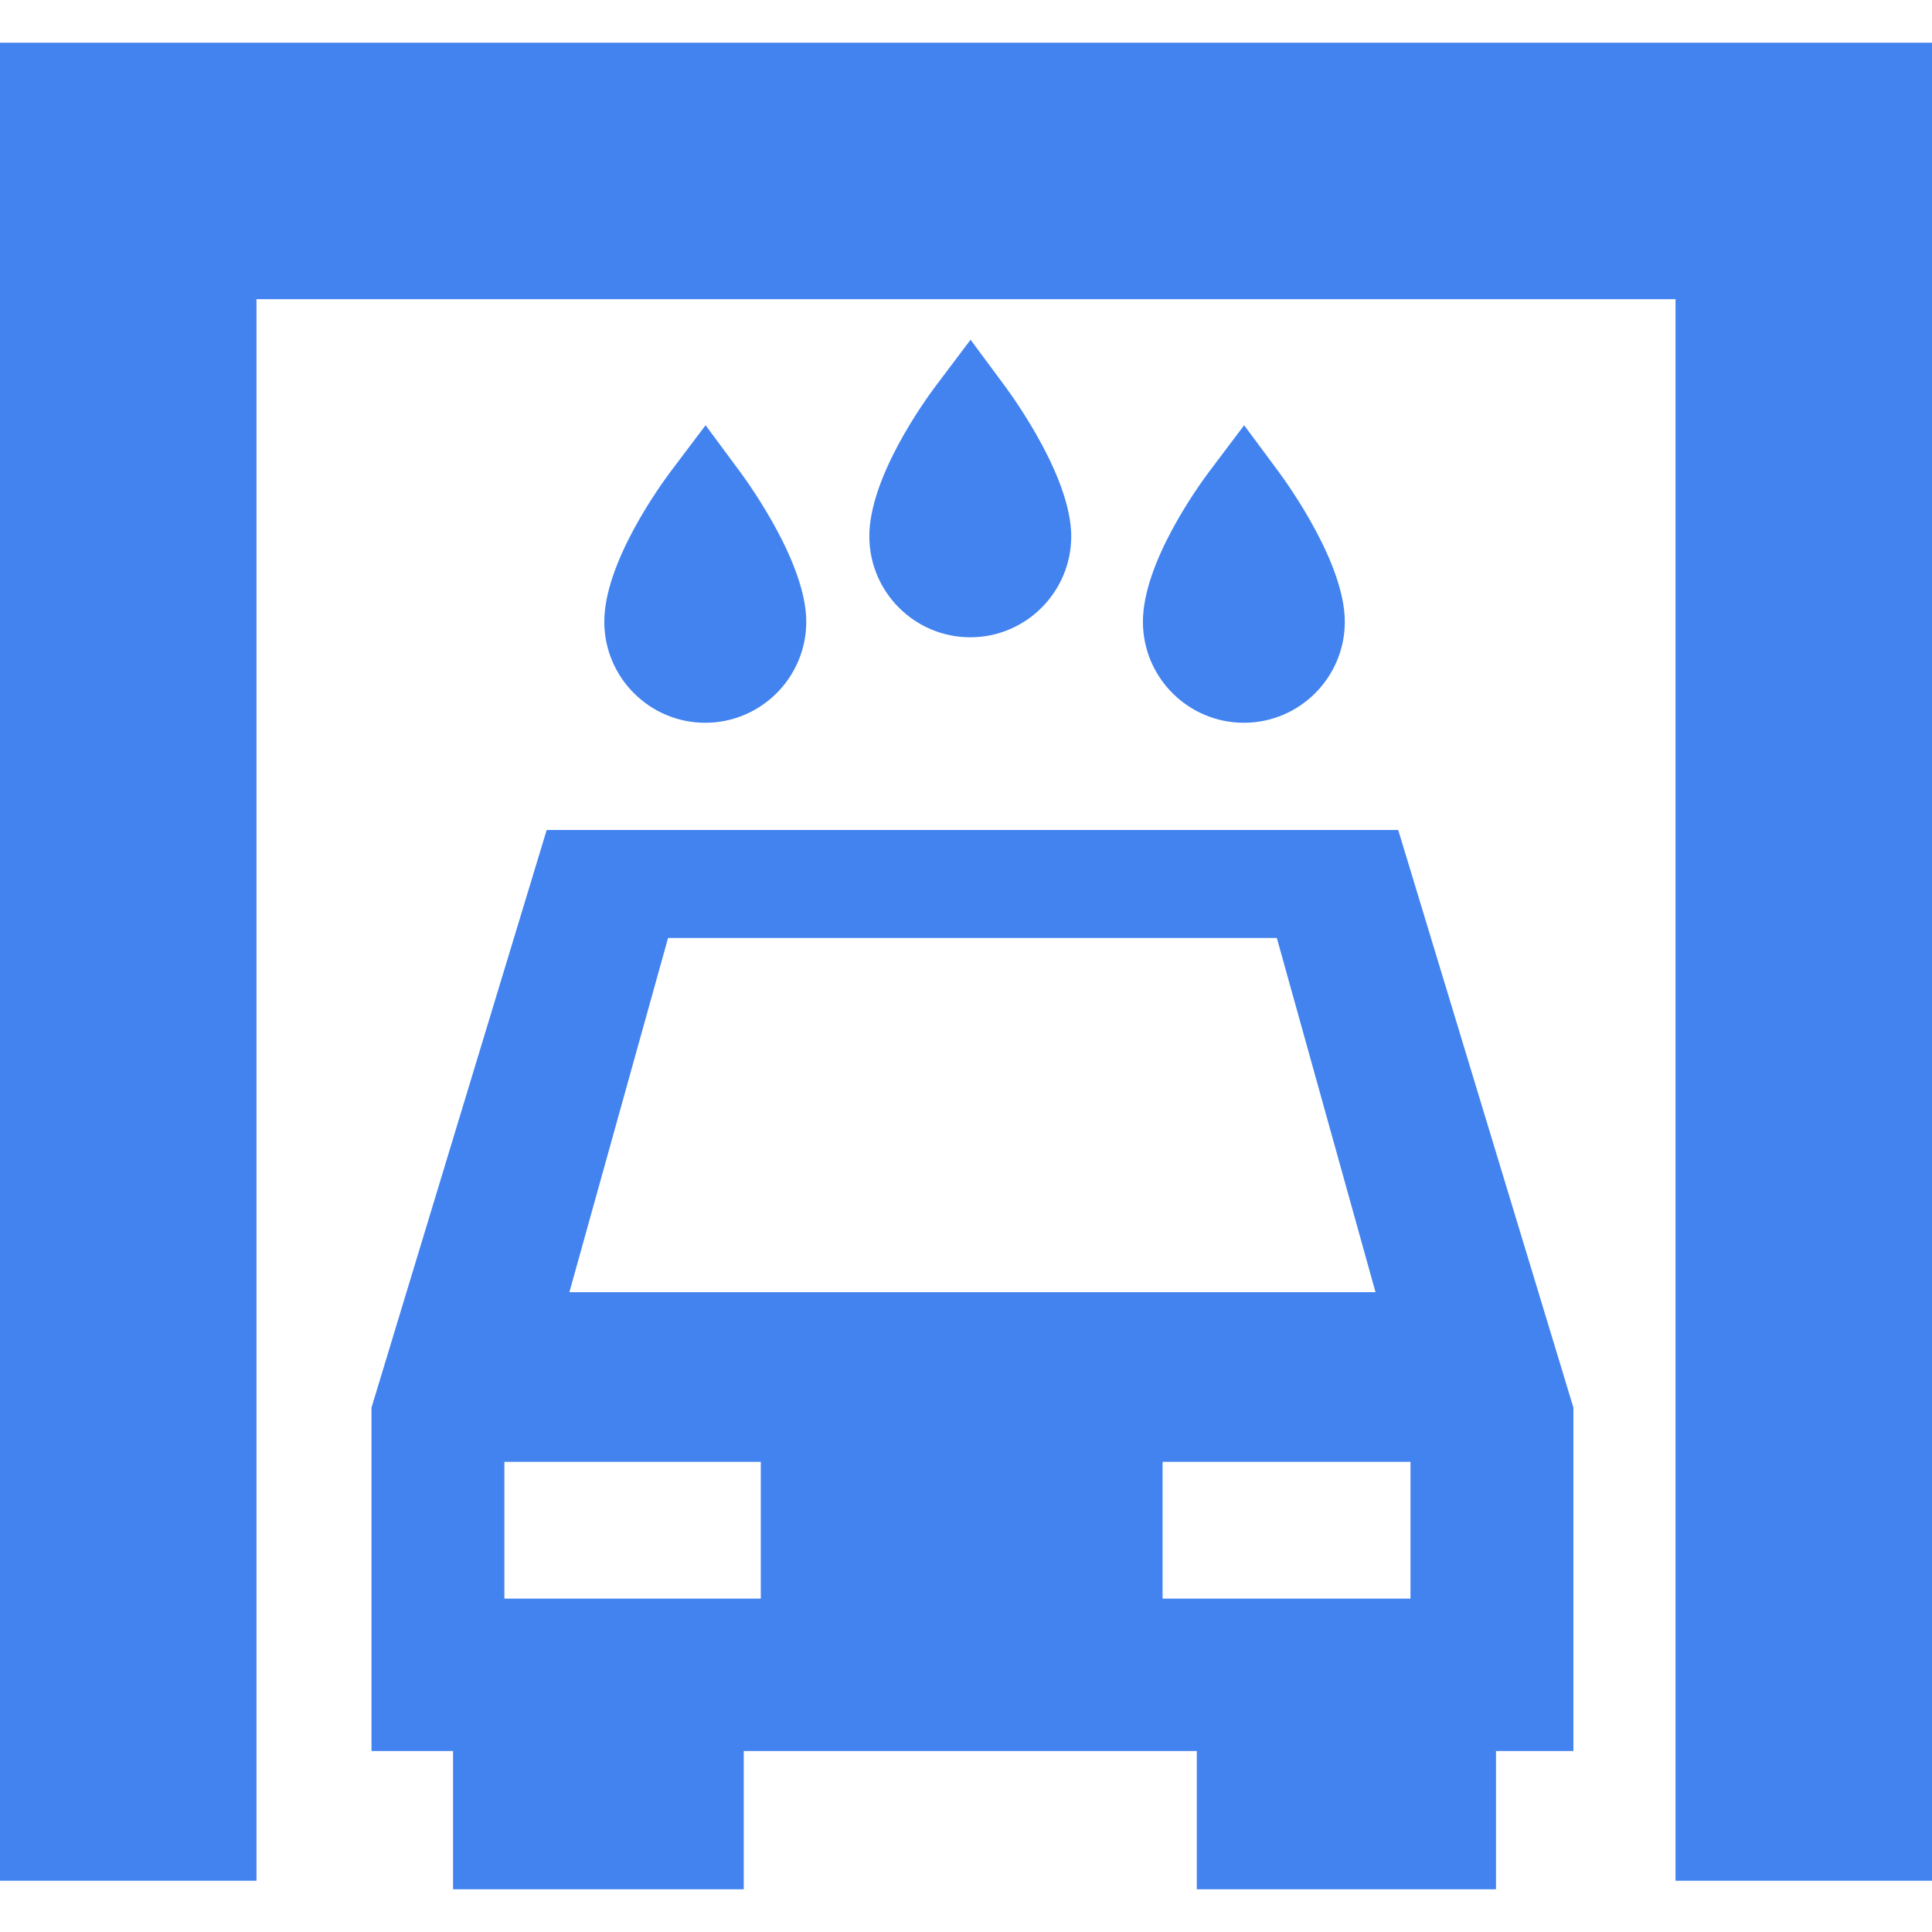 <svg width="28" height="28" viewBox="0 0 28 28" fill="none" xmlns="http://www.w3.org/2000/svg">
<g clip-path="url(#clip0_1213_4782)">
<path d="M7.923 12.029L5.384 20.4V25.377H6.566V27.381H10.779V25.377H17.345V27.381H21.681V25.377H22.803V20.4L20.264 12.029H7.923ZM9.682 13.594H18.505L19.935 18.727H8.252L9.682 13.594ZM11.026 23.168H7.31V21.186H11.026V23.168ZM20.442 23.168H16.849V21.186H20.442V23.168Z" fill="#4283F0"/>
<path d="M0 0.619V27.257H3.717V4.336H24.283V27.257H28V0.619H0Z" fill="#4283F0"/>
<path d="M15.525 7.772C15.525 6.937 14.721 5.808 14.56 5.59L14.066 4.924L13.567 5.586C13.405 5.801 12.599 6.915 12.599 7.772C12.599 8.579 13.255 9.236 14.062 9.236C14.869 9.236 15.525 8.579 15.525 7.772Z" fill="#4283F0"/>
<path d="M19.49 9.011C19.49 8.176 18.686 7.047 18.525 6.829L18.031 6.163L17.532 6.825C17.37 7.04 16.564 8.154 16.564 9.011C16.564 9.818 17.22 10.475 18.027 10.475C18.834 10.475 19.49 9.818 19.49 9.011Z" fill="#4283F0"/>
<path d="M11.685 9.011C11.685 8.176 10.88 7.047 10.719 6.829L10.226 6.163L9.726 6.825C9.565 7.04 8.758 8.154 8.758 9.011C8.758 9.818 9.414 10.475 10.221 10.475C11.028 10.475 11.685 9.818 11.685 9.011Z" fill="#4283F0"/>
</g>
<defs>
<clipPath id="clip0_1213_4782">
<rect width="28" height="28" fill="white"/>
</clipPath>
</defs>
</svg>
